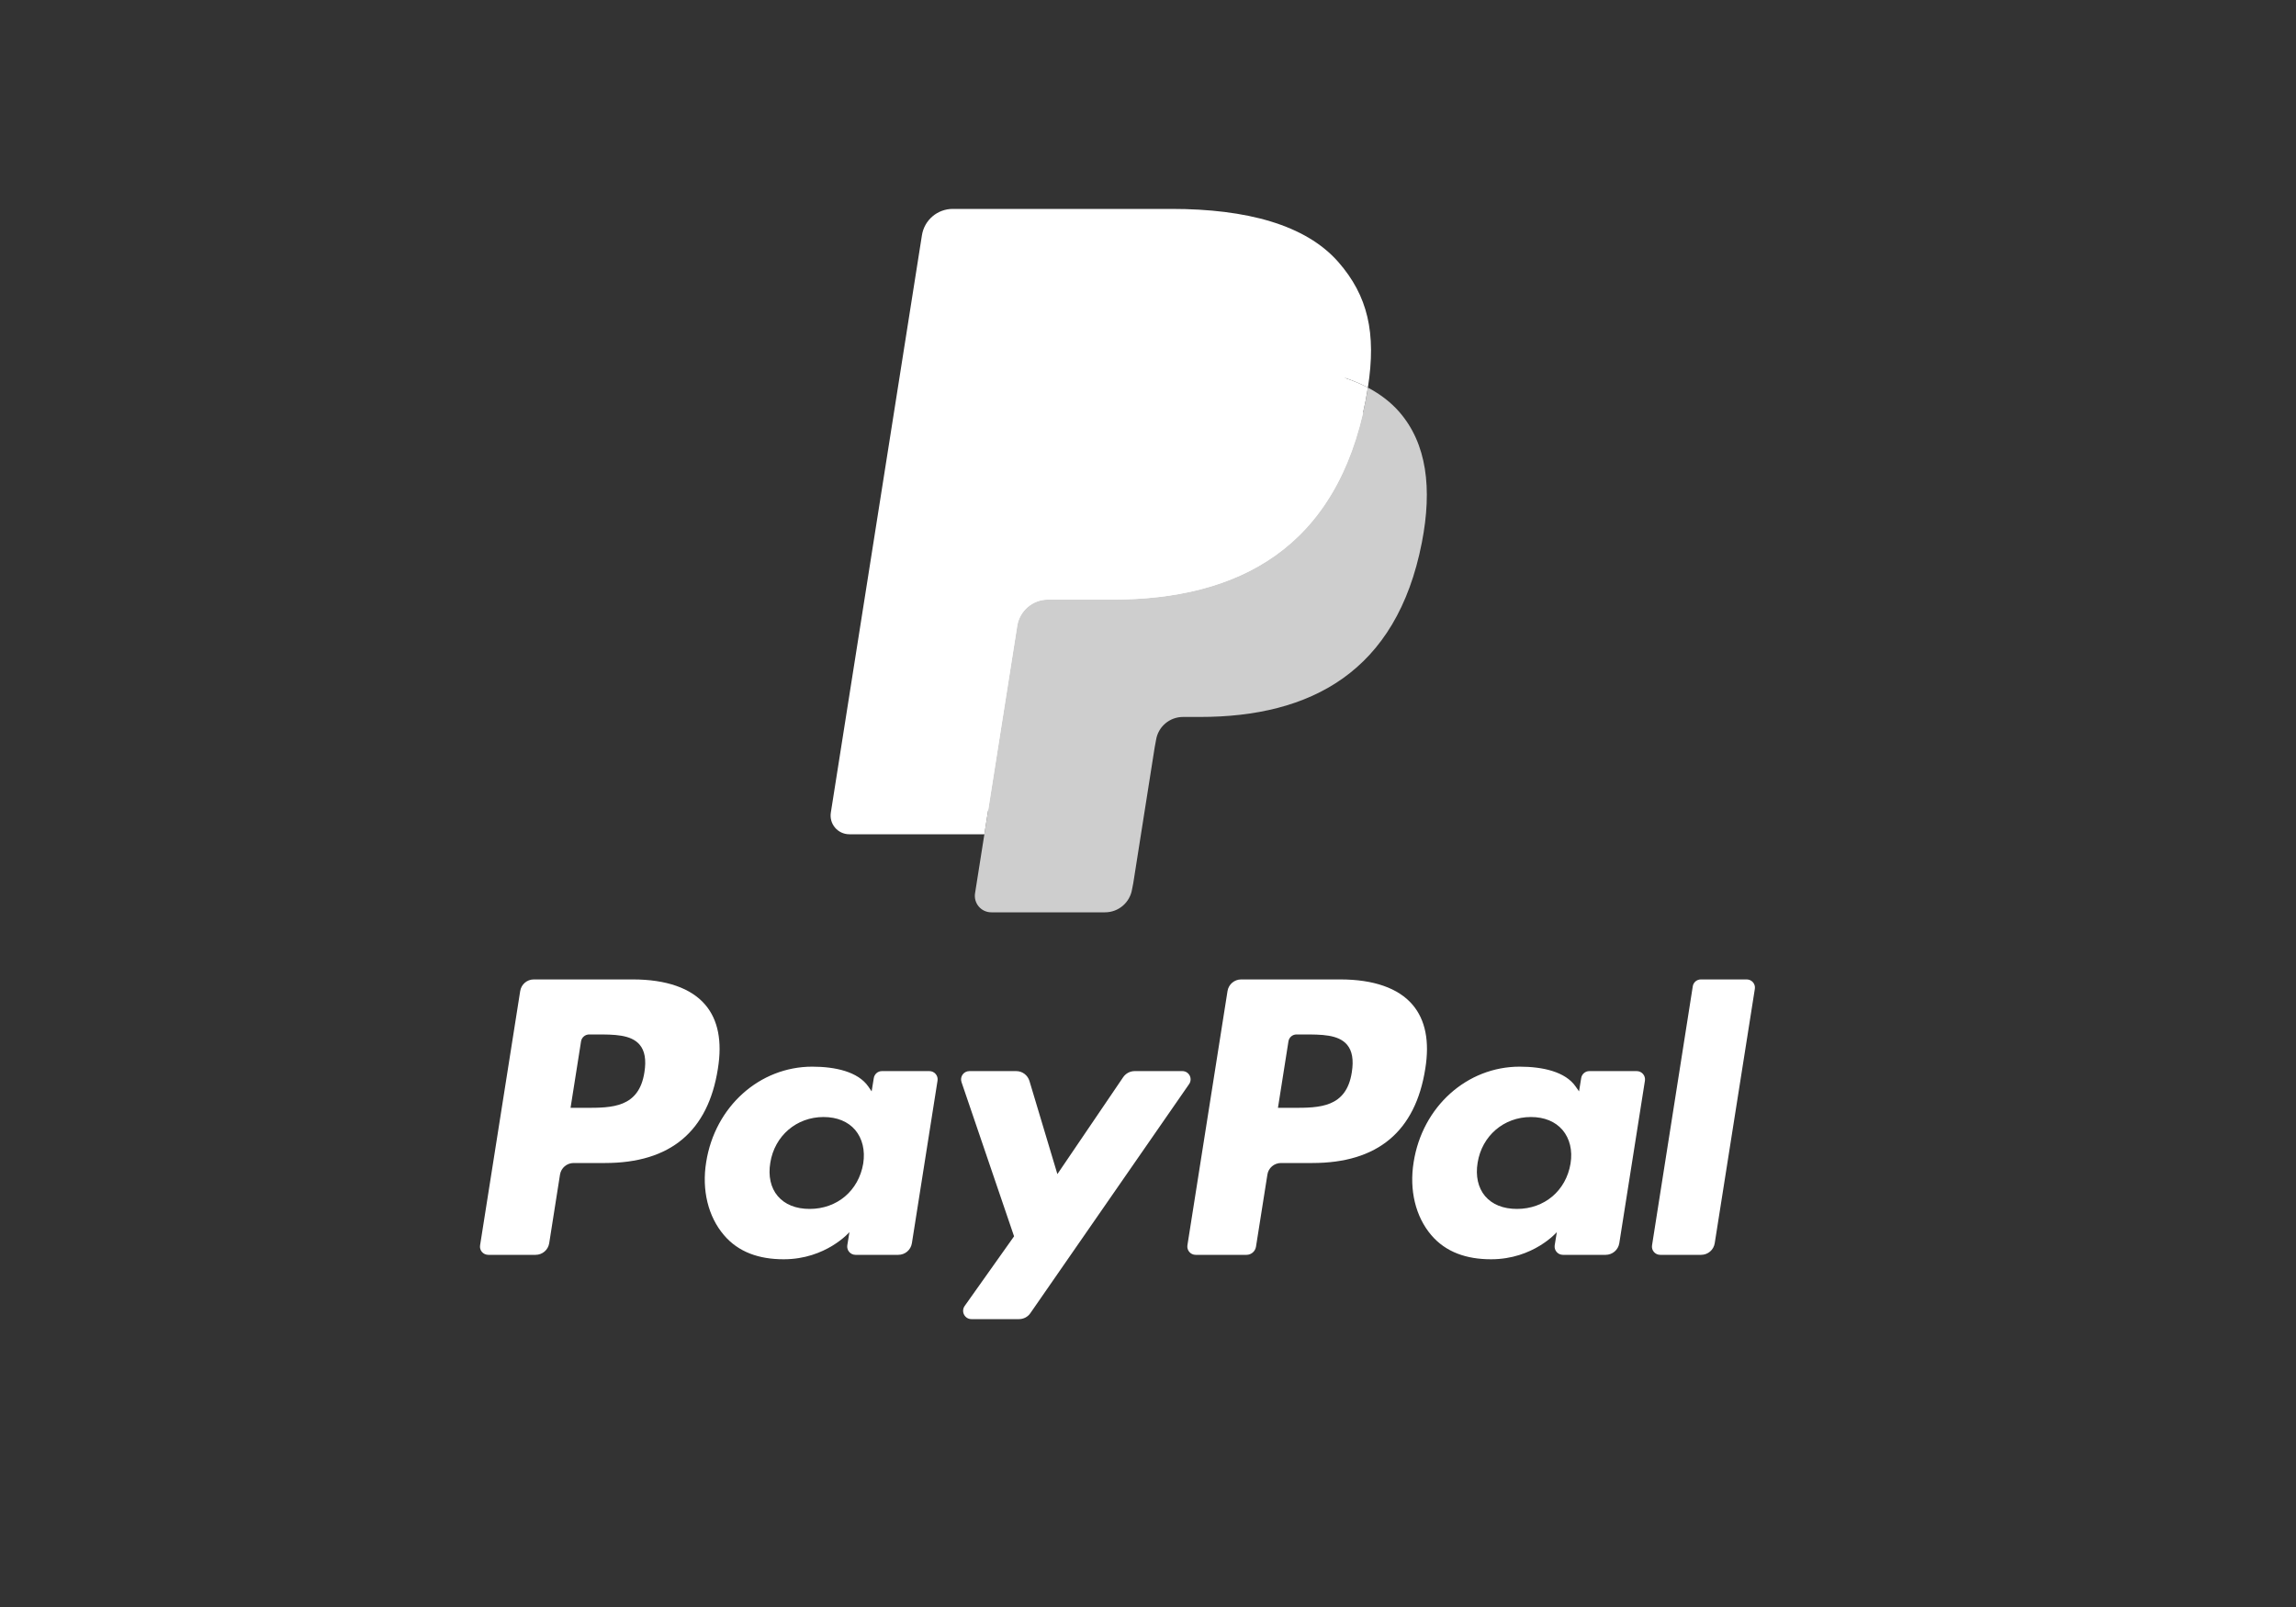 <svg width="30" height="21" viewBox="0 0 30 21" fill="none" xmlns="http://www.w3.org/2000/svg">
<rect x="0" y="0" width="30" height="21" fill="#333333" stroke="none"/>
<path fill-rule="evenodd" clip-rule="evenodd" d="M8.27 12.799H6.975C6.886 12.799 6.811 12.863 6.797 12.951L6.273 16.273C6.262 16.339 6.313 16.398 6.38 16.398H6.998C7.087 16.398 7.162 16.334 7.176 16.246L7.317 15.35C7.331 15.262 7.407 15.198 7.495 15.198H7.905C8.759 15.198 9.252 14.785 9.38 13.966C9.438 13.608 9.383 13.327 9.215 13.13C9.031 12.913 8.704 12.799 8.27 12.799ZM8.42 14.012C8.349 14.477 7.994 14.477 7.65 14.477H7.455L7.592 13.609C7.6 13.556 7.646 13.518 7.699 13.518H7.788C8.022 13.518 8.243 13.518 8.357 13.651C8.425 13.731 8.446 13.849 8.42 14.012ZM12.144 13.997H11.523C11.47 13.997 11.425 14.036 11.417 14.089L11.389 14.262L11.346 14.199C11.211 14.004 10.912 13.939 10.613 13.939C9.927 13.939 9.342 14.458 9.227 15.187C9.168 15.55 9.252 15.898 9.459 16.14C9.648 16.363 9.918 16.456 10.24 16.456C10.793 16.456 11.099 16.101 11.099 16.101L11.071 16.273C11.061 16.339 11.112 16.398 11.178 16.398H11.737C11.826 16.398 11.901 16.334 11.915 16.246L12.25 14.122C12.261 14.057 12.21 13.997 12.144 13.997ZM11.279 15.205C11.219 15.56 10.938 15.798 10.579 15.798C10.399 15.798 10.255 15.74 10.162 15.63C10.07 15.522 10.036 15.367 10.065 15.194C10.121 14.843 10.407 14.597 10.76 14.597C10.936 14.597 11.08 14.656 11.174 14.766C11.268 14.878 11.306 15.033 11.279 15.205ZM14.825 13.997H15.449C15.536 13.997 15.587 14.095 15.537 14.167L13.463 17.16C13.43 17.209 13.374 17.238 13.315 17.238H12.693C12.605 17.238 12.554 17.139 12.604 17.067L13.25 16.156L12.563 14.14C12.54 14.07 12.591 13.997 12.666 13.997H13.279C13.358 13.997 13.428 14.05 13.451 14.126L13.816 15.343L14.676 14.076C14.71 14.027 14.766 13.997 14.825 13.997Z" fill="white"/>
<path fill-rule="evenodd" clip-rule="evenodd" d="M21.586 16.273L22.118 12.89C22.126 12.837 22.171 12.799 22.224 12.799H22.823C22.889 12.799 22.94 12.858 22.929 12.923L22.405 16.246C22.391 16.334 22.316 16.398 22.227 16.398H21.692C21.626 16.398 21.575 16.339 21.586 16.273ZM17.513 12.799H16.217C16.129 12.799 16.053 12.863 16.039 12.951L15.515 16.273C15.505 16.339 15.556 16.398 15.622 16.398H16.287C16.349 16.398 16.401 16.353 16.411 16.292L16.56 15.35C16.573 15.262 16.649 15.198 16.738 15.198H17.148C18.001 15.198 18.494 14.785 18.623 13.966C18.681 13.608 18.625 13.327 18.457 13.13C18.273 12.913 17.947 12.799 17.513 12.799ZM17.663 14.012C17.592 14.477 17.237 14.477 16.893 14.477H16.698L16.835 13.609C16.843 13.556 16.888 13.518 16.941 13.518H17.031C17.265 13.518 17.486 13.518 17.6 13.651C17.668 13.731 17.689 13.849 17.663 14.012ZM21.386 13.997H20.766C20.713 13.997 20.668 14.036 20.66 14.089L20.632 14.262L20.588 14.199C20.454 14.004 20.155 13.939 19.856 13.939C19.17 13.939 18.585 14.459 18.471 15.187C18.412 15.55 18.495 15.898 18.701 16.14C18.891 16.363 19.161 16.456 19.483 16.456C20.036 16.456 20.342 16.101 20.342 16.101L20.314 16.273C20.304 16.339 20.355 16.398 20.421 16.398H20.98C21.068 16.398 21.144 16.334 21.158 16.246L21.493 14.122C21.503 14.057 21.453 13.997 21.386 13.997ZM20.521 15.205C20.462 15.56 20.18 15.798 19.821 15.798C19.641 15.798 19.497 15.74 19.404 15.63C19.313 15.522 19.278 15.367 19.307 15.194C19.363 14.843 19.649 14.597 20.003 14.597C20.179 14.597 20.322 14.656 20.416 14.766C20.511 14.878 20.549 15.034 20.521 15.205Z" fill="white"/>
<path d="M13.066 11.61L13.225 10.598L12.87 10.59H11.176L12.354 3.123C12.357 3.101 12.369 3.08 12.386 3.065C12.404 3.05 12.426 3.042 12.449 3.042H15.306C16.255 3.042 16.909 3.239 17.251 3.629C17.411 3.811 17.513 4.002 17.563 4.213C17.614 4.433 17.615 4.697 17.565 5.018L17.561 5.041V5.247L17.721 5.338C17.856 5.41 17.963 5.492 18.046 5.585C18.183 5.742 18.271 5.94 18.309 6.176C18.348 6.418 18.335 6.706 18.271 7.032C18.198 7.408 18.08 7.734 17.921 8.002C17.774 8.248 17.587 8.453 17.365 8.611C17.153 8.761 16.901 8.876 16.616 8.949C16.34 9.021 16.025 9.057 15.68 9.057H15.458C15.299 9.057 15.144 9.114 15.023 9.217C14.902 9.322 14.821 9.465 14.797 9.621L14.78 9.712L14.498 11.496L14.486 11.561C14.482 11.582 14.476 11.592 14.468 11.599C14.46 11.606 14.449 11.61 14.439 11.61H13.066Z" fill="white"/>
<path d="M17.873 5.065C17.865 5.12 17.855 5.175 17.844 5.233C17.467 7.167 16.178 7.835 14.532 7.835H13.693C13.492 7.835 13.322 7.982 13.291 8.18L12.862 10.902L12.74 11.674C12.72 11.804 12.82 11.922 12.952 11.922H14.439C14.615 11.922 14.764 11.794 14.792 11.62L14.807 11.544L15.087 9.768L15.105 9.671C15.132 9.496 15.282 9.369 15.458 9.369H15.68C17.121 9.369 18.248 8.784 18.578 7.091C18.716 6.384 18.644 5.794 18.28 5.379C18.17 5.254 18.033 5.15 17.873 5.065Z" fill="#CECECE"/>
<path d="M17.479 4.908C17.421 4.891 17.362 4.876 17.301 4.862C17.24 4.849 17.177 4.837 17.112 4.827C16.886 4.79 16.639 4.773 16.373 4.773H14.134C14.079 4.773 14.027 4.785 13.98 4.808C13.876 4.858 13.8 4.955 13.781 5.075L13.305 8.092L13.291 8.18C13.322 7.982 13.492 7.836 13.693 7.836H14.531C16.178 7.836 17.467 7.167 17.844 5.233C17.855 5.176 17.864 5.12 17.873 5.065C17.778 5.015 17.674 4.972 17.563 4.935C17.536 4.926 17.507 4.917 17.479 4.908Z" fill="white"/>
<path d="M13.781 5.075C13.8 4.955 13.876 4.858 13.98 4.808C14.027 4.786 14.079 4.773 14.134 4.773H16.373C16.639 4.773 16.886 4.791 17.112 4.827C17.177 4.837 17.24 4.849 17.301 4.863C17.362 4.876 17.421 4.892 17.479 4.908C17.507 4.917 17.536 4.926 17.564 4.935C17.675 4.971 17.778 5.015 17.873 5.065C17.985 4.35 17.872 3.864 17.486 3.423C17.06 2.938 16.291 2.73 15.306 2.73H12.449C12.248 2.73 12.077 2.876 12.046 3.075L10.856 10.618C10.832 10.768 10.947 10.902 11.098 10.902H12.862L13.305 8.092L13.781 5.075Z" fill="white"/>
</svg>
